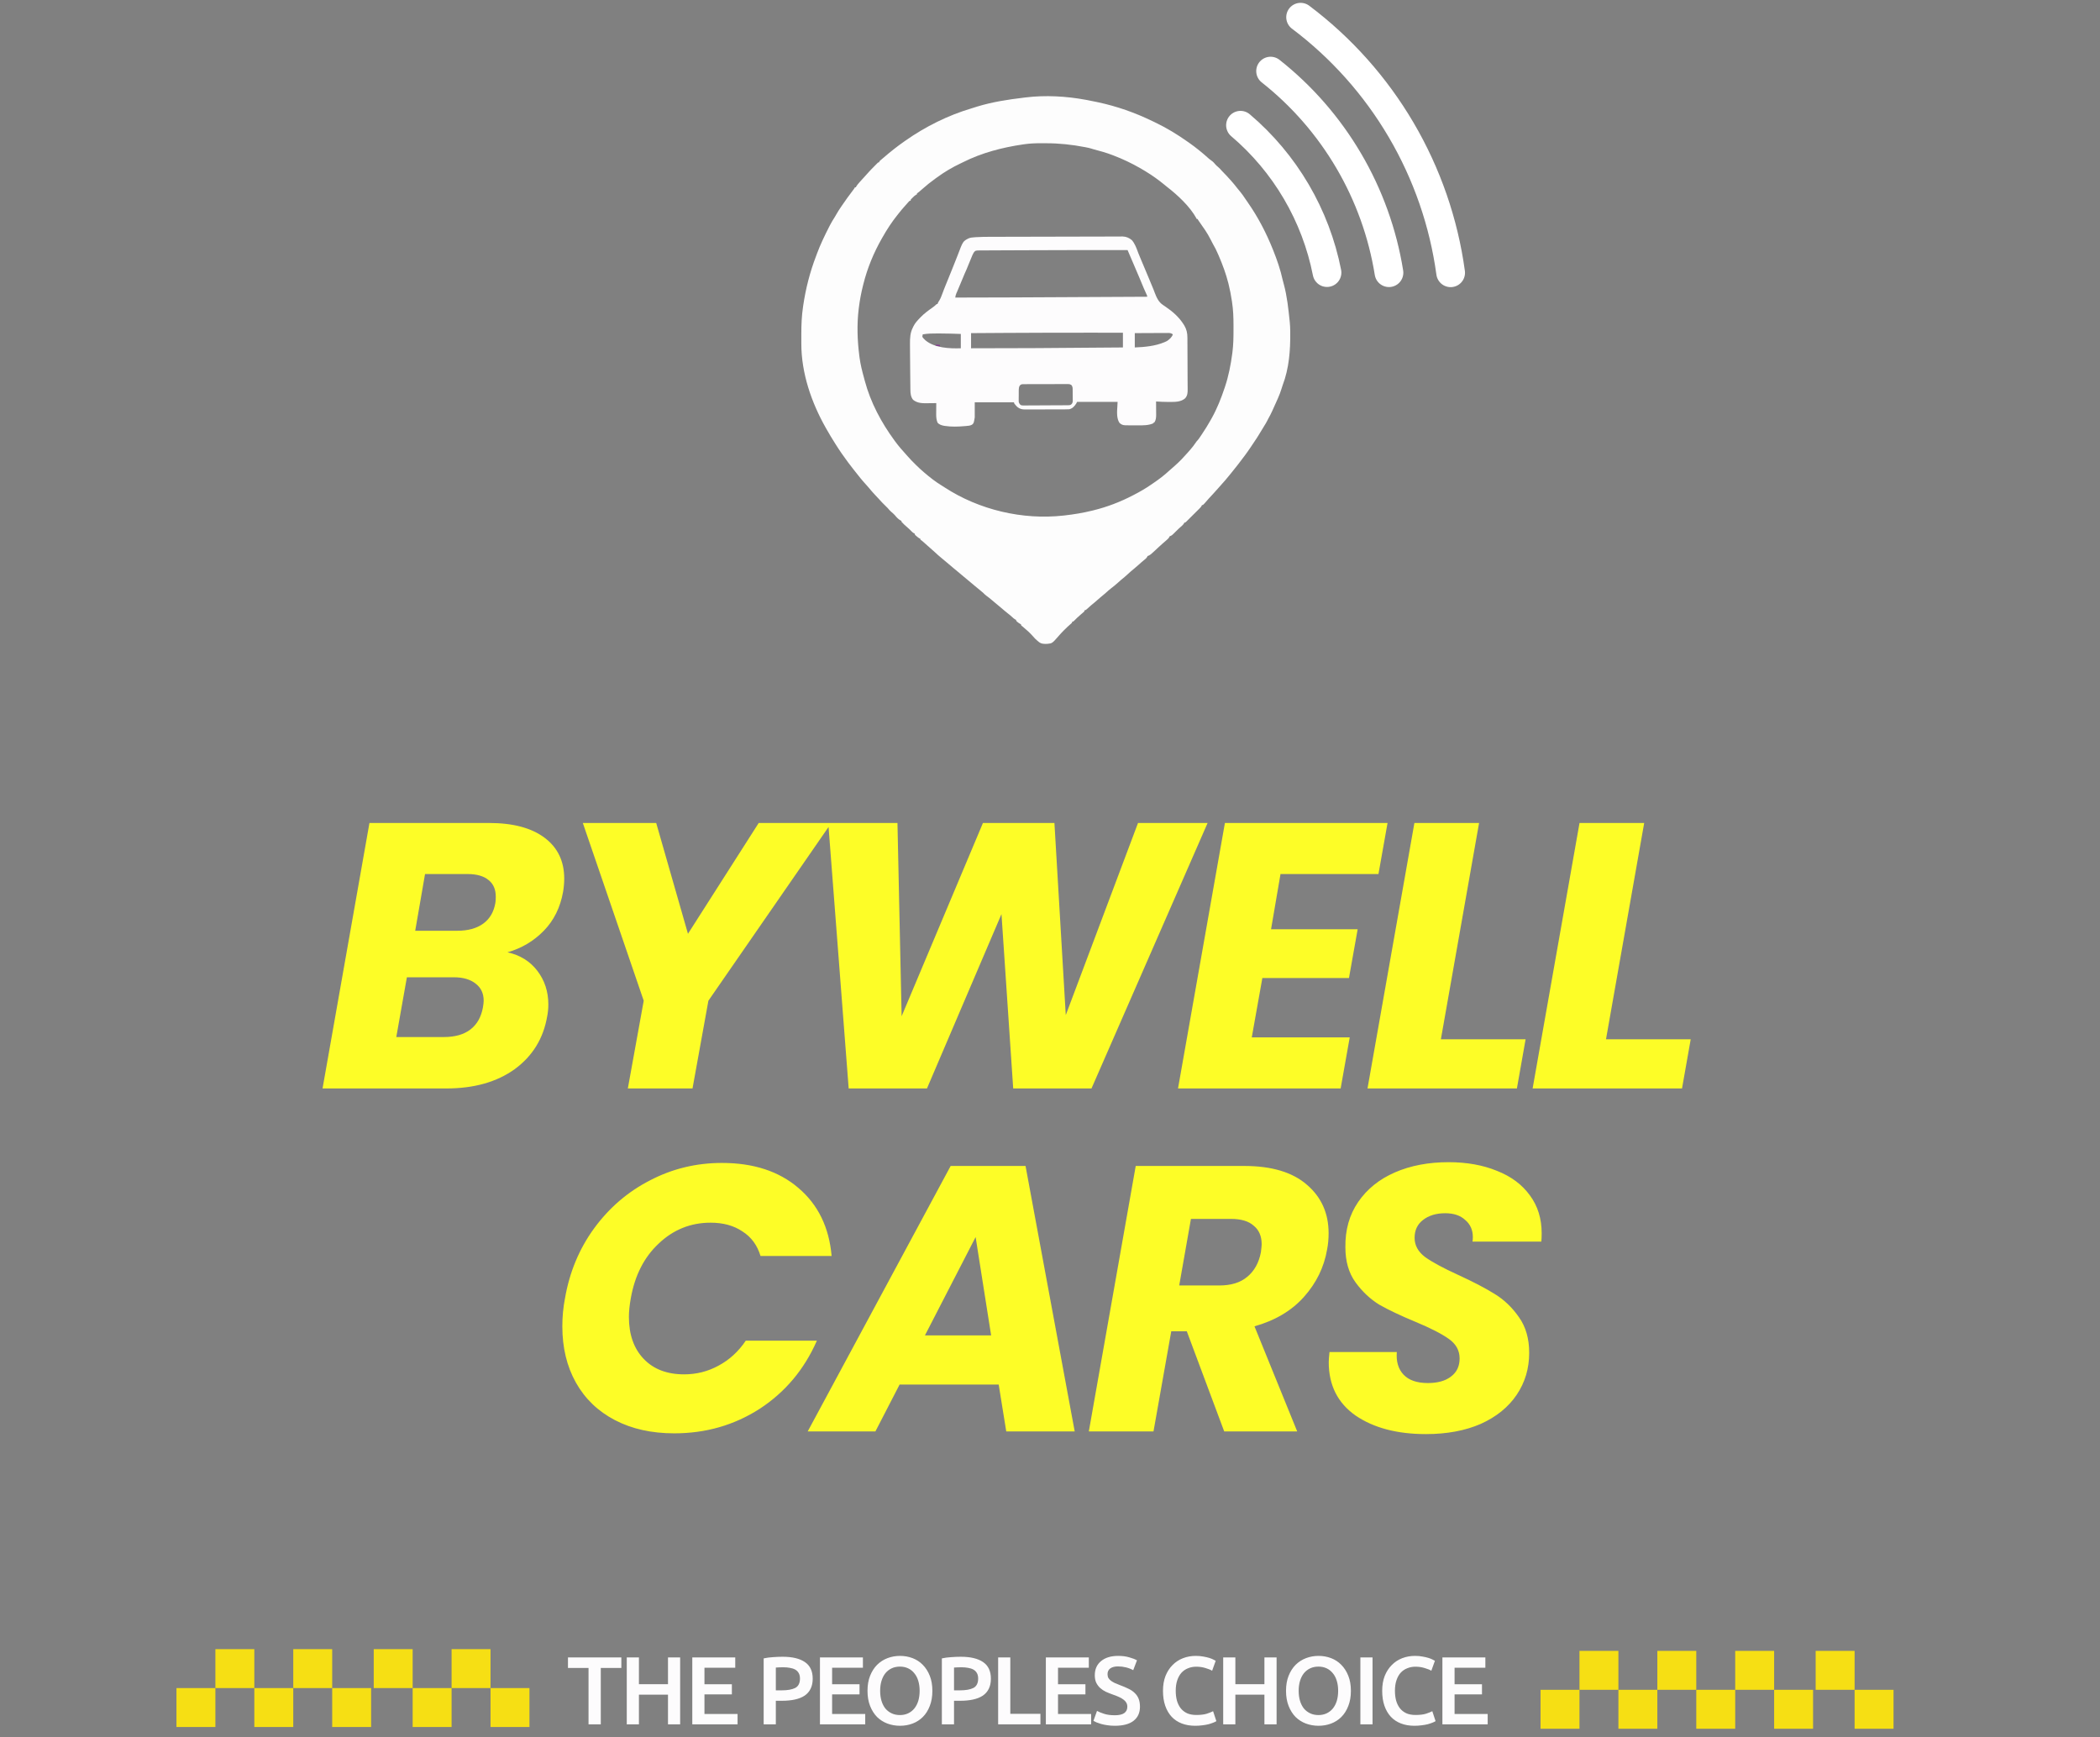 <svg width="851" height="704" viewBox="0 0 851 704" fill="none" xmlns="http://www.w3.org/2000/svg">
<rect x="0" y="0" width="851" height="704" fill="#808080" stroke="none"/>
<path fill-rule="evenodd" clip-rule="evenodd" d="M453.78 95.85C453.72 95.85 453.66 95.851 453.6 95.852C453.162 95.856 452.724 95.858 452.287 95.86C451.895 95.86 451.502 95.86 451.111 95.861C450.95 95.861 450.789 95.862 450.629 95.862C450.468 95.863 450.308 95.863 450.147 95.863C449.842 95.864 449.537 95.864 449.232 95.865C448.927 95.865 448.622 95.866 448.317 95.866C448.121 95.867 447.924 95.868 447.728 95.868C447.532 95.868 447.336 95.869 447.139 95.87C442.115 95.88 437.089 95.891 432.065 95.903C431.242 95.906 430.419 95.908 429.597 95.909C429.511 95.909 429.427 95.91 429.344 95.91C429.262 95.911 429.18 95.911 429.099 95.911C426.447 95.918 423.793 95.923 421.14 95.928L421.125 95.928C418.38 95.933 415.633 95.939 412.888 95.948C412.326 95.949 411.763 95.95 411.2 95.951L411.2 95.951C410.074 95.954 408.947 95.957 407.821 95.958C406.655 95.959 405.487 95.963 404.321 95.966C403.646 95.969 402.969 95.971 402.294 95.971L401.904 95.971C399.742 95.972 397.578 95.973 395.418 96.122C395.241 96.135 395.068 96.148 394.896 96.162C394.063 96.221 393.287 96.278 392.51 96.603C390.228 97.761 390.228 97.761 388.077 103.457L388.077 103.457C387.486 105.031 386.861 106.587 386.224 108.141C385.764 109.259 385.31 110.379 384.864 111.502L384.806 111.647C384.555 112.277 384.303 112.908 384.046 113.535C383.985 113.684 383.925 113.828 383.865 113.972L383.865 113.973L383.728 114.306L383.728 114.306L383.728 114.306L383.728 114.306L383.728 114.306C383.65 114.494 383.572 114.683 383.495 114.872C383.16 115.683 382.828 116.498 382.513 117.319L382.486 117.39L382.486 117.39L382.486 117.39C382.421 117.563 382.357 117.732 382.294 117.901L381.856 119.061L381.82 119.16C381.48 120.087 381.149 120.988 380.619 121.829C380.373 122.191 380.199 122.491 380.022 122.896C379.984 123.008 379.945 123.118 379.907 123.227H379.576C379.045 123.766 378.502 124.203 377.885 124.641C376.208 125.823 374.553 127.018 373.125 128.499L373.076 128.55C372.974 128.658 372.875 128.763 372.775 128.867C371.751 129.912 370.822 130.907 370.167 132.233C370.117 132.338 370.068 132.442 370.02 132.545L370.019 132.545L370.019 132.545L370.019 132.546L369.955 132.682C368.82 134.855 368.744 136.995 368.761 139.395L368.766 140.351C368.769 141.525 368.777 142.699 368.787 143.874C368.789 144.069 368.791 144.264 368.793 144.459L368.793 144.459C368.795 144.655 368.797 144.85 368.799 145.045C368.815 147.151 368.835 149.258 368.857 151.365L368.872 152.872L368.897 155.314C368.902 155.619 368.905 155.923 368.908 156.228C368.912 156.659 368.917 157.091 368.921 157.52L368.926 157.915C368.938 159.351 369.072 160.877 370.018 162.022C371.801 163.465 373.86 163.439 376.046 163.407C376.329 163.402 376.613 163.399 376.898 163.397C377.559 163.392 378.219 163.385 378.879 163.377C378.967 163.376 379.053 163.374 379.139 163.373C379.23 163.372 379.32 163.371 379.41 163.369C379.403 164.052 379.398 164.736 379.395 165.419L379.39 166.262C379.385 166.671 379.382 167.083 379.38 167.493C379.378 167.627 379.378 167.757 379.378 167.888V167.889C379.362 169.08 379.483 170.186 379.929 171.299C380.589 172.071 381.599 172.389 382.576 172.562L382.668 172.575L382.855 172.603L382.946 172.616C385.557 173.018 388.252 172.922 390.878 172.699C390.969 172.692 391.059 172.684 391.147 172.676L391.148 172.676L391.148 172.676L391.148 172.676C391.217 172.67 391.285 172.664 391.353 172.658L391.508 172.646H391.508C392.339 172.586 393.147 172.526 393.891 172.117C394.615 171.498 394.615 171.498 395.002 169.175V163.037H410.926C410.926 163.468 410.926 163.468 411.669 164.311C411.714 164.359 411.759 164.407 411.803 164.454L411.806 164.457L411.808 164.459L411.855 164.509C411.888 164.544 411.92 164.578 411.953 164.613C411.995 164.659 412.037 164.703 412.078 164.747C412.126 164.798 412.173 164.848 412.22 164.898C413.21 165.698 414.051 165.933 415.298 165.943L415.829 165.938C416.425 165.94 417.02 165.94 417.616 165.938C418.042 165.935 418.468 165.933 418.893 165.933C419.898 165.933 420.901 165.932 421.905 165.927C422.945 165.922 423.985 165.918 425.025 165.918C425.927 165.918 426.83 165.918 427.732 165.917C428.162 165.915 428.593 165.913 429.024 165.913C429.231 165.913 429.438 165.912 429.645 165.912H429.645H429.646H429.647C430.057 165.911 430.468 165.911 430.879 165.908C431.07 165.908 431.255 165.907 431.441 165.905L431.446 165.905H431.505C432.111 165.905 432.715 165.905 433.319 165.857C434.674 165.507 435.387 164.664 436.139 163.535L436.47 162.871H452.892C452.892 163.372 452.848 163.971 452.801 164.626C452.64 166.831 452.434 169.661 453.701 171.435C454.093 171.733 454.363 171.938 454.664 172.08C455.339 172.398 456.164 172.395 458.842 172.386L459.129 172.384H459.13H459.131H459.131H459.132C459.517 172.381 459.902 172.378 460.287 172.379C460.545 172.38 460.806 172.382 461.069 172.384H461.07H461.07H461.07C463.236 172.403 465.526 172.423 467.489 171.497V171.165H467.821C468.451 170.221 468.522 169.133 468.522 168.02C468.519 167.815 468.519 167.814 468.517 167.616L468.517 167.614C468.516 167.176 468.514 166.736 468.509 166.298C468.508 166.149 468.507 166 468.506 165.851L468.506 165.843C468.505 165.691 468.503 165.539 468.502 165.388L468.502 165.378C468.499 164.678 468.496 163.976 468.491 163.276L468.484 162.705C470.096 162.807 471.704 162.893 473.319 162.895C473.515 162.893 473.706 162.893 473.897 162.893L474.094 162.894C476.198 162.901 478.546 162.91 480.223 161.456C481.263 160.345 481.295 159.094 481.286 157.633C481.285 157.427 481.281 157.227 481.278 157.026C481.275 156.482 481.271 155.938 481.266 155.394C481.26 154.675 481.255 153.959 481.253 153.241C481.252 151.093 481.242 148.944 481.228 146.796C481.222 145.673 481.215 144.55 481.213 143.428C481.21 142.424 481.207 141.422 481.2 140.419C481.198 139.994 481.195 139.569 481.192 139.146C481.192 138.544 481.192 137.942 481.187 137.342L481.182 136.786C481.19 135.008 480.832 133.422 479.915 131.881L479.823 131.736L479.734 131.594C477.815 128.504 475.146 126.205 472.16 124.181L472.085 124.131C472.01 124.08 471.935 124.03 471.86 123.979C471.765 123.915 471.671 123.852 471.577 123.788L471.572 123.785L471.432 123.69L471.284 123.591C469.465 122.393 468.657 120.5 467.904 118.531L467.903 118.53C467.726 118.052 467.599 117.711 467.468 117.371C467.143 116.527 466.792 115.694 465.568 112.793L465.568 112.792L465.567 112.79L465.567 112.789L465.566 112.789C464.969 111.374 464.375 109.957 463.782 108.541C463.654 108.237 463.527 107.934 463.399 107.63L463.396 107.621C463.142 107.015 462.888 106.41 462.632 105.804C462.553 105.616 462.473 105.429 462.393 105.241L462.388 105.23C462.012 104.345 461.635 103.46 461.289 102.563C461.221 102.383 461.153 102.201 461.086 102.018C460.481 100.389 459.838 98.66 458.698 97.351C457.621 96.407 456.395 95.885 454.962 95.84C454.629 95.843 454.295 95.847 453.96 95.848C453.899 95.849 453.84 95.849 453.78 95.85ZM456.998 101.491C456.978 101.444 456.958 101.398 456.938 101.352C442.767 101.33 428.597 101.352 414.426 101.413C413.006 101.42 411.585 101.426 410.163 101.431C408.4 101.438 406.635 101.446 404.872 101.454C404.417 101.457 403.962 101.459 403.507 101.461C403.052 101.463 402.598 101.465 402.143 101.468L399.587 101.478C399.277 101.481 398.965 101.483 398.655 101.483C398.223 101.484 397.792 101.486 397.361 101.489C397.294 101.489 397.228 101.49 397.163 101.49C397.099 101.491 397.036 101.491 396.973 101.491L396.902 101.491C396.316 101.492 395.801 101.494 395.233 101.683C394.661 102.141 394.395 102.644 394.106 103.299C394.076 103.37 394.046 103.44 394.017 103.51L394.017 103.51L394.016 103.511L394.015 103.513C393.993 103.567 393.97 103.62 393.947 103.674C393.46 104.795 392.998 105.926 392.547 107.064C392.287 107.734 392.026 108.403 391.731 109.06C391.157 110.301 390.633 111.558 390.116 112.823C389.389 114.607 388.656 116.383 387.883 118.146C387.82 118.286 387.758 118.422 387.699 118.558C387.642 118.687 387.588 118.812 387.531 118.938C387.289 119.482 387.198 120.004 387.105 120.593C394.911 120.606 402.715 120.571 410.521 120.532C411.444 120.527 412.366 120.522 413.288 120.518L413.295 120.518L413.302 120.518L413.309 120.518C414.242 120.513 415.175 120.508 416.108 120.503L426.087 120.454C429.315 120.439 432.545 120.422 435.772 120.406C435.98 120.406 436.18 120.404 436.381 120.402L439.408 120.387C447.906 120.346 456.402 120.304 464.9 120.261C464.9 119.93 464.9 119.93 464.722 119.525C464.306 118.656 463.903 117.785 463.538 116.892C462.966 115.484 462.379 114.084 461.785 112.686L461.724 112.542C461.694 112.471 461.664 112.401 461.634 112.331C460.738 110.218 459.836 108.108 458.93 105.999L458.608 105.249L458.608 105.248C458.357 104.663 458.107 104.079 457.857 103.495C457.826 103.423 457.796 103.352 457.766 103.282C457.728 103.194 457.691 103.107 457.653 103.02C457.572 102.832 457.492 102.645 457.412 102.457L457.409 102.451C457.295 102.185 457.182 101.919 457.067 101.654C457.044 101.599 457.021 101.545 456.998 101.492L456.998 101.491ZM441.262 134.83H441.791C446.21 134.832 450.63 134.835 455.049 134.84V140.811C443.833 140.921 432.615 141 421.396 141.062L417.938 141.082C409.795 141.128 401.652 141.153 393.51 141.143V135.006C397.889 134.978 402.268 134.949 406.645 134.923C406.806 134.923 406.968 134.921 407.133 134.92L407.148 134.92C418.52 134.853 429.891 134.825 441.262 134.83ZM414.786 155.693C414.723 155.694 414.66 155.694 414.536 155.695C413.216 155.7 412.866 156.718 412.839 157.929V158.326C412.836 158.606 412.834 158.885 412.833 159.165C412.834 159.605 412.834 160.042 412.828 160.48C412.823 160.769 412.819 161.056 412.818 161.343V161.756C412.816 161.89 412.813 162.021 412.81 162.151L412.815 162.526C412.813 163.119 413.052 163.551 413.448 163.994C413.603 164.1 413.706 164.171 413.819 164.219C414.045 164.315 414.311 164.318 415.109 164.325C415.298 164.32 415.48 164.317 415.663 164.314C416.278 164.315 416.893 164.315 417.51 164.309C418.063 164.304 418.613 164.3 419.166 164.299C420.09 164.299 421.014 164.294 421.938 164.285C423.253 164.274 424.567 164.267 425.88 164.264C426.492 164.263 427.104 164.26 427.716 164.258C428.022 164.256 428.327 164.255 428.632 164.254L428.659 164.254H428.659C428.875 164.252 429.084 164.251 429.294 164.251C429.934 164.247 430.575 164.244 431.215 164.239L431.799 164.234L431.816 164.234C431.999 164.232 432.178 164.231 432.356 164.231L432.86 164.226C433.549 164.221 433.822 164.188 434.332 163.698C434.693 163.129 434.723 162.817 434.727 162.161L434.717 161.761C434.717 161.479 434.715 161.197 434.713 160.915C434.705 160.472 434.698 160.029 434.695 159.585L434.69 158.714C434.688 158.573 434.687 158.435 434.687 158.299C434.686 158.203 434.686 158.109 434.686 158.016C434.687 157.288 434.688 156.645 434.176 156.045C433.922 155.897 433.766 155.806 433.599 155.75C433.335 155.662 433.043 155.659 432.288 155.653H432.288H432.288L431.736 155.658L431.733 155.658H431.733H431.732C431.116 155.657 430.502 155.655 429.888 155.658C429.336 155.662 428.783 155.663 428.231 155.663C427.307 155.663 426.383 155.665 425.459 155.67C424.383 155.675 423.306 155.678 422.23 155.678C421.186 155.678 420.143 155.678 419.099 155.682C418.934 155.682 418.768 155.682 418.602 155.682C418.436 155.683 418.27 155.683 418.104 155.683C417.464 155.683 416.824 155.685 416.182 155.688C415.984 155.688 415.79 155.69 415.598 155.692C415.409 155.692 415.225 155.692 415.042 155.69L415.038 155.69C414.912 155.692 414.849 155.692 414.786 155.693ZM379.97 135.139C380.134 135.14 380.298 135.141 380.462 135.141C380.626 135.142 380.791 135.142 380.955 135.143C383.76 135.154 386.56 135.234 389.361 135.337V141.142C384.75 141.295 378.823 141.028 375.096 137.979C374.929 137.822 374.763 137.659 374.599 137.493C374.543 137.439 374.488 137.386 374.431 137.332L374.43 137.331C374.4 137.302 374.37 137.274 374.34 137.244C374.101 136.996 374.101 136.996 373.769 136.498C373.802 136.219 373.818 136.087 373.841 135.956C373.861 135.839 373.886 135.723 373.935 135.503C375.954 135.159 377.926 135.125 379.97 135.139ZM465.525 134.977C463.636 134.984 461.748 134.992 459.859 135.004V140.81C463.88 140.655 468.131 140.259 471.876 138.681C471.932 138.656 471.988 138.631 472.042 138.606C472.129 138.566 472.214 138.527 472.299 138.487C472.508 138.396 472.717 138.3 472.922 138.197C473.935 137.495 474.887 136.696 475.285 135.502C474.673 135.039 474.187 134.946 473.426 134.943L473.021 134.948C472.57 134.948 472.117 134.948 471.664 134.951C471.342 134.954 471.019 134.956 470.695 134.958C469.85 134.958 469.004 134.961 468.158 134.966C467.28 134.972 466.403 134.976 465.525 134.977Z" fill="#FDFCFD"/>
<path d="M380.903 139.815C380.903 139.979 380.903 140.143 380.903 140.313C379.482 140.17 379.482 140.17 378.913 139.815C379.619 139.623 380.187 139.689 380.903 139.815Z" fill="#863592"/>
<path d="M439.923 40.434C440.106 40.468 440.289 40.502 440.477 40.536C441.792 40.78 443.1 41.048 444.408 41.326C444.596 41.365 444.785 41.406 444.98 41.447C452.617 43.082 459.97 45.664 466.982 49.075C467.37 49.263 467.759 49.45 468.147 49.635C472.75 51.834 477.016 54.439 481.183 57.374C481.375 57.508 481.567 57.642 481.764 57.779C484.638 59.79 487.341 61.989 489.935 64.343C490.278 64.638 490.617 64.892 490.994 65.141C491.609 65.557 492.041 66.076 492.517 66.639C492.843 67.005 493.186 67.313 493.561 67.627C494.176 68.146 494.693 68.704 495.215 69.314C495.545 69.69 495.893 70.041 496.252 70.391C496.829 70.956 497.367 71.543 497.897 72.154C498.252 72.563 498.62 72.959 498.987 73.354C499.816 74.267 500.571 75.225 501.328 76.195C501.759 76.744 502.204 77.279 502.654 77.812C503.329 78.627 503.92 79.476 504.498 80.36C504.875 80.931 505.264 81.489 505.659 82.049C509.79 87.956 513.125 94.385 515.805 101.061C515.873 101.23 515.941 101.399 516.011 101.574C517.54 105.417 518.912 109.402 519.789 113.444C519.929 114.072 520.1 114.685 520.279 115.304C521.587 120.117 522.105 125.177 522.622 130.125C522.636 130.268 522.652 130.411 522.667 130.559C522.785 131.741 522.837 132.914 522.85 134.102C522.853 134.289 522.855 134.478 522.857 134.671C522.929 142.031 522.398 149.264 519.748 156.211C519.553 156.749 519.388 157.291 519.224 157.84C518.874 158.989 518.437 160.084 517.958 161.186C517.873 161.382 517.789 161.578 517.701 161.781C517.066 163.247 516.408 164.704 515.737 166.155C515.651 166.346 515.563 166.535 515.473 166.729C515.025 167.69 514.555 168.628 514.024 169.547C513.837 169.878 513.67 170.214 513.507 170.558C513.143 171.291 512.712 171.979 512.276 172.672C511.934 173.218 511.598 173.767 511.275 174.325C510.147 176.273 508.918 178.139 507.652 180.001C507.419 180.343 507.187 180.689 506.958 181.035C505.348 183.462 503.601 185.778 501.813 188.077C501.689 188.237 501.563 188.398 501.436 188.564C500.794 189.387 500.141 190.202 499.484 191.015C499.249 191.306 499.014 191.598 498.781 191.893C497.4 193.626 495.963 195.309 494.467 196.946C494.129 197.315 493.799 197.688 493.471 198.062C492.285 199.414 491.069 200.739 489.838 202.049C489.263 202.665 488.717 203.299 488.179 203.947C487.786 204.369 487.786 204.369 487.461 204.66C487.343 204.66 487.225 204.66 487.103 204.66C487.033 204.815 487.033 204.815 486.963 204.975C486.726 205.407 486.466 205.696 486.116 206.044C485.924 206.236 485.924 206.236 485.729 206.432C485.52 206.637 485.52 206.637 485.309 206.848C485.167 206.989 485.025 207.129 484.878 207.276C484.579 207.573 484.277 207.871 483.978 208.169C483.515 208.627 483.056 209.086 482.596 209.546C482.304 209.834 482.013 210.123 481.721 210.414C481.583 210.551 481.445 210.69 481.301 210.831C481.174 210.958 481.046 211.084 480.914 211.215C480.801 211.327 480.688 211.437 480.571 211.553C480.286 211.792 480.286 211.792 479.927 211.792C479.889 211.89 479.85 211.988 479.81 212.09C479.488 212.645 479.039 213.023 478.56 213.442C478.363 213.616 478.167 213.791 477.972 213.966C477.877 214.052 477.782 214.135 477.683 214.224C477.328 214.547 476.99 214.884 476.653 215.225C474.849 217.042 474.849 217.042 474.007 217.32C473.955 217.423 473.905 217.527 473.851 217.634C473.575 218.178 473.187 218.488 472.73 218.891C472.64 218.971 472.551 219.05 472.459 219.132C471.977 219.556 471.49 219.977 471.002 220.396C470.414 220.902 469.847 221.43 469.28 221.96C466.014 225.021 466.014 225.021 465.038 225.344C464.991 225.444 464.944 225.546 464.896 225.649C464.573 226.257 464.051 226.63 463.524 227.059C463.296 227.252 463.066 227.443 462.837 227.634C462.724 227.728 462.611 227.823 462.492 227.921C462.033 228.311 461.592 228.714 461.147 229.122C460.524 229.691 459.889 230.233 459.229 230.761C458.476 231.364 457.762 231.997 457.055 232.655C456.196 233.454 455.313 234.204 454.394 234.937C453.901 235.342 453.431 235.766 452.963 236.2C452.129 236.961 451.259 237.655 450.364 238.341C449.513 238.997 448.72 239.702 447.933 240.429C447.298 241.002 446.632 241.531 445.965 242.068C445.493 242.455 445.039 242.854 444.587 243.264C443.818 243.962 443.021 244.614 442.21 245.263C441.545 245.812 440.913 246.394 440.282 246.982C439.923 247.276 439.923 247.276 439.564 247.276C439.505 247.453 439.446 247.629 439.385 247.811C439.116 248.081 439.116 248.081 438.768 248.368C438.639 248.478 438.509 248.587 438.377 248.699C438.237 248.817 438.095 248.936 437.95 249.06C436.981 249.908 436.032 250.762 435.148 251.697C434.9 251.913 434.9 251.913 434.541 251.913C434.482 252.089 434.423 252.266 434.362 252.447C434.082 252.724 434.082 252.724 433.723 253.016C432.938 253.68 432.208 254.384 431.481 255.111C431.361 255.229 431.241 255.349 431.117 255.47C430.41 256.174 429.739 256.898 429.084 257.651C426.392 260.734 426.392 260.734 424.472 260.924C423.231 260.99 422.033 261.001 421.019 260.2C420.924 260.113 420.827 260.026 420.728 259.937C420.622 259.855 420.518 259.772 420.409 259.689C419.713 259.136 419.143 258.506 418.567 257.834C417.363 256.477 416.021 255.256 414.62 254.108C414.446 253.965 414.446 253.965 414.27 253.819C414.114 253.692 414.114 253.692 413.956 253.564C413.732 253.339 413.732 253.339 413.732 252.982C413.576 252.911 413.576 252.911 413.415 252.838C413.009 252.624 412.69 252.387 412.342 252.091C412.232 251.998 412.121 251.907 412.008 251.813C411.759 251.556 411.759 251.556 411.759 251.199C411.658 251.156 411.556 251.112 411.452 251.067C410.964 250.8 410.607 250.475 410.2 250.096C409.647 249.593 409.095 249.108 408.496 248.658C407.74 248.086 407.025 247.474 406.309 246.852C405.374 246.041 404.429 245.245 403.464 244.47C402.888 244.001 402.323 243.521 401.758 243.041C401.16 242.535 400.565 242.038 399.919 241.592C399.376 241.21 398.956 240.791 398.484 240.322C398.12 240.007 397.756 239.695 397.386 239.386C397.232 239.258 397.232 239.258 397.076 239.128C396.446 238.602 395.813 238.084 395.176 237.569C394.304 236.863 393.45 236.137 392.598 235.408C391.967 234.868 391.328 234.336 390.68 233.814C389.81 233.113 388.962 232.389 388.113 231.663C387.486 231.127 386.851 230.599 386.207 230.08C385.292 229.342 384.402 228.575 383.514 227.805C382.855 227.234 382.19 226.68 381.51 226.136C380.55 225.364 379.652 224.536 378.751 223.702C378.22 223.21 377.678 222.732 377.129 222.261C376.708 221.895 376.295 221.525 375.881 221.154C375.319 220.649 374.756 220.146 374.187 219.649C374.078 219.552 373.967 219.454 373.852 219.355C373.52 219.071 373.52 219.071 373.011 218.746C373.011 218.629 373.011 218.511 373.011 218.39C372.91 218.345 372.81 218.302 372.706 218.256C372.223 217.996 371.852 217.682 371.441 217.32C371.297 217.195 371.154 217.07 371.007 216.942C370.678 216.607 370.678 216.607 370.678 216.25C370.524 216.184 370.524 216.184 370.368 216.118C369.889 215.852 369.577 215.54 369.199 215.146C368.691 214.629 368.181 214.134 367.629 213.665C366.813 212.966 366.009 212.24 365.297 211.436C365.297 211.318 365.297 211.2 365.297 211.079C365.2 211.038 365.105 210.999 365.006 210.956C363.996 210.403 363.325 209.64 362.606 208.761C362.147 208.281 361.687 207.852 361.171 207.434C360.618 206.965 360.193 206.468 359.736 205.908C359.44 205.608 359.14 205.311 358.839 205.016C357.917 204.112 357.007 203.21 356.166 202.231C355.644 201.643 355.098 201.074 354.555 200.503C353.679 199.576 352.847 198.631 352.047 197.636C351.636 197.139 351.206 196.664 350.766 196.19C349.27 194.571 347.917 192.836 346.558 191.103C346.265 190.73 345.969 190.357 345.673 189.985C344.34 188.303 343.067 186.59 341.84 184.83C341.549 184.412 341.251 183.999 340.955 183.585C340.186 182.489 339.466 181.36 338.747 180.231C338.641 180.065 338.641 180.065 338.532 179.896C337.292 177.959 336.117 175.989 334.98 173.99C334.892 173.837 334.804 173.683 334.714 173.527C328.845 163.202 324.708 151.209 324.731 139.251C324.731 139.043 324.731 138.832 324.73 138.617C324.73 138.174 324.731 137.734 324.731 137.292C324.731 136.628 324.731 135.965 324.73 135.302C324.728 131.602 324.869 128.003 325.417 124.341C325.452 124.098 325.452 124.098 325.488 123.852C326.497 117 328.194 110.333 330.673 103.858C330.813 103.486 330.951 103.113 331.089 102.74C331.717 101.037 332.415 99.377 333.175 97.728C333.233 97.603 333.288 97.48 333.347 97.352C334.207 95.481 335.107 93.637 336.056 91.81C336.164 91.603 336.271 91.396 336.381 91.182C336.966 90.073 337.59 89.01 338.279 87.962C338.539 87.553 338.778 87.14 339.009 86.714C339.56 85.71 340.202 84.768 340.844 83.82C341.036 83.536 341.036 83.536 341.23 83.245C342.625 81.184 344.08 79.174 345.593 77.194C346.066 76.582 346.066 76.582 346.461 75.919C346.579 75.919 346.698 75.919 346.82 75.919C346.879 75.778 346.879 75.778 346.938 75.635C347.27 75.043 347.708 74.555 348.154 74.046C348.249 73.936 348.344 73.827 348.443 73.713C349.229 72.816 350.032 71.937 350.845 71.065C351.252 70.626 351.649 70.18 352.043 69.733C352.844 68.849 353.681 68.003 354.523 67.16C354.659 67.021 354.795 66.883 354.935 66.743C355.063 66.614 355.192 66.486 355.323 66.356C355.439 66.24 355.554 66.124 355.674 66.004C355.969 65.755 355.969 65.755 356.327 65.755C356.327 65.637 356.327 65.519 356.327 65.398C356.553 65.166 356.553 65.166 356.887 64.885C357.02 64.774 357.151 64.663 357.287 64.548C357.445 64.417 357.601 64.285 357.762 64.15C357.947 63.991 358.132 63.833 358.317 63.674C360.909 61.44 363.569 59.341 366.373 57.374C366.574 57.231 366.775 57.089 366.976 56.948C375.041 51.301 384.179 46.732 393.651 43.928C394.015 43.817 394.378 43.705 394.738 43.589C394.862 43.55 394.986 43.51 395.115 43.469C395.454 43.362 395.793 43.255 396.132 43.147C402.196 41.31 408.524 40.328 414.803 39.586C415.121 39.548 415.436 39.509 415.754 39.47C423.627 38.505 432.134 38.992 439.923 40.434ZM415.167 58.444C414.948 58.474 414.73 58.505 414.505 58.537C406.146 59.764 397.829 61.93 390.264 65.737C389.906 65.917 389.541 66.09 389.177 66.261C385.927 67.793 382.723 69.697 379.827 71.817C379.56 72.008 379.295 72.197 379.027 72.388C377.174 73.713 375.427 75.118 373.728 76.632C373.448 76.878 373.168 77.122 372.887 77.366C372.786 77.456 372.686 77.545 372.582 77.636C372.293 77.88 372.293 77.88 371.897 78.156C371.791 78.242 371.685 78.328 371.575 78.415C371.575 78.533 371.575 78.65 371.575 78.772C371.477 78.813 371.378 78.852 371.276 78.895C370.734 79.198 370.354 79.583 369.916 80.02C369.756 80.178 369.597 80.335 369.432 80.499C369.025 80.863 369.025 80.863 369.064 81.268C368.886 81.327 368.709 81.386 368.526 81.446C368.242 81.717 368.242 81.717 367.966 82.06C367.478 82.63 366.983 83.19 366.474 83.743C365.684 84.613 364.947 85.515 364.22 86.439C364.03 86.676 363.838 86.915 363.648 87.152C361.35 90.028 359.388 93.044 357.583 96.246C357.497 96.4 357.409 96.551 357.319 96.708C354.026 102.498 351.478 108.687 349.869 115.147C349.823 115.333 349.774 115.52 349.726 115.711C349.001 118.59 348.448 121.475 348.075 124.419C348.048 124.632 348.022 124.844 347.993 125.063C347.203 131.532 347.417 137.937 348.255 144.39C348.296 144.711 348.296 144.711 348.339 145.039C348.705 147.721 349.351 150.319 350.074 152.926C350.214 153.429 350.346 153.934 350.479 154.44C352.79 163.094 357.145 171.244 362.427 178.448C362.498 178.546 362.57 178.646 362.644 178.748C364.052 180.677 365.607 182.48 367.222 184.241C367.448 184.489 367.672 184.739 367.891 184.992C368.797 186.044 369.769 187.021 370.757 187.998C370.919 188.161 371.08 188.323 371.247 188.489C372.166 189.4 373.1 190.274 374.087 191.108C374.259 191.26 374.433 191.409 374.611 191.565C376.783 193.424 379.065 195.225 381.515 196.711C381.955 196.978 382.387 197.256 382.818 197.54C396.774 206.636 414.371 210.788 430.954 208.939C431.135 208.92 431.316 208.9 431.503 208.879C435.202 208.461 438.818 207.857 442.435 206.978C442.614 206.935 442.793 206.892 442.978 206.848C448.571 205.484 454.02 203.401 459.118 200.737C459.36 200.612 459.36 200.612 459.608 200.484C461.929 199.278 464.16 198.007 466.308 196.518C466.624 196.299 466.943 196.083 467.262 195.871C469.646 194.264 471.907 192.533 474.007 190.573C474.239 190.372 474.47 190.17 474.703 189.97C476.605 188.325 478.479 186.625 480.124 184.721C480.514 184.277 480.916 183.849 481.317 183.419C482.015 182.658 482.674 181.875 483.314 181.067C483.434 180.914 483.434 180.914 483.56 180.757C483.931 180.279 484.281 179.803 484.615 179.299C484.95 178.805 484.95 178.805 485.198 178.567C485.581 178.173 485.868 177.74 486.177 177.284C486.243 177.187 486.31 177.089 486.376 176.989C486.59 176.674 486.801 176.358 487.013 176.041C487.085 175.932 487.158 175.825 487.232 175.713C488.385 173.988 489.485 172.241 490.491 170.426C490.673 170.098 490.859 169.773 491.046 169.447C493.215 165.574 494.842 161.425 496.252 157.229C496.302 157.081 496.352 156.933 496.402 156.781C497.864 152.413 498.756 147.848 499.357 143.287C499.386 143.073 499.414 142.859 499.443 142.638C499.82 139.61 499.87 136.579 499.863 133.531C499.863 132.978 499.863 132.426 499.864 131.873C499.866 128.658 499.75 125.505 499.256 122.324C499.237 122.194 499.217 122.066 499.197 121.932C498.849 119.648 498.428 117.389 497.866 115.147C497.814 114.942 497.814 114.942 497.762 114.734C496.801 110.96 495.46 107.309 493.919 103.735C493.857 103.589 493.796 103.443 493.731 103.293C493.039 101.667 492.285 100.119 491.379 98.6C491.085 98.09 490.829 97.58 490.579 97.049C489.288 94.433 487.526 92.017 485.849 89.634C485.488 89.114 485.488 89.114 485.309 88.757C485.19 88.757 485.072 88.757 484.95 88.757C484.907 88.661 484.864 88.564 484.821 88.466C482.252 83.729 477.141 78.977 472.931 75.74C472.59 75.462 472.249 75.184 471.91 74.904C469.522 72.944 466.968 71.093 464.32 69.499C464.114 69.373 464.114 69.373 463.904 69.244C463.447 68.968 462.987 68.697 462.526 68.429C462.23 68.257 462.23 68.257 461.927 68.082C458.546 66.142 455.047 64.473 451.404 63.08C451.246 63.018 451.087 62.957 450.923 62.893C448.41 61.921 445.861 61.195 443.249 60.528C442.903 60.434 442.56 60.327 442.219 60.213C441.532 59.988 440.834 59.853 440.124 59.714C439.97 59.685 439.815 59.655 439.656 59.623C434.394 58.608 429.266 58.053 423.905 58.053C423.265 58.053 422.624 58.05 421.984 58.048C419.684 58.041 417.444 58.114 415.167 58.444Z" fill="#FDFDFD"/>
<path d="M502.695 50.757C511.674 58.373 519.317 67.466 525.291 77.641C531.265 87.816 535.481 98.921 537.755 110.473" stroke="white" stroke-width="11.64" stroke-linecap="round" stroke-linejoin="round"/>
<path d="M514.894 28.815C527.597 38.839 538.34 51.173 546.554 65.163C554.766 79.15 560.301 94.538 562.864 110.511" stroke="white" stroke-width="11.64" stroke-linecap="round" stroke-linejoin="round"/>
<path d="M527.054 6.971C543.5 19.332 557.362 34.875 567.809 52.669C578.26 70.469 585.078 90.153 587.856 110.545" stroke="white" stroke-width="11.64" stroke-linecap="round" stroke-linejoin="round"/>
<path d="M228.186 361.419C227.062 367.754 224.457 373.016 220.37 377.206C216.283 381.395 211.378 384.307 205.656 385.942C210.765 387.066 214.801 389.569 217.764 393.452C220.727 397.335 222.209 401.882 222.209 407.093C222.209 408.728 222.056 410.312 221.749 411.844C220.216 420.836 215.823 427.988 208.568 433.302C201.313 438.513 192.066 441.118 180.827 441.118H130.708L149.713 333.524H198.146C207.853 333.524 215.363 335.517 220.676 339.502C225.99 343.487 228.646 349.004 228.646 356.055C228.646 357.792 228.493 359.58 228.186 361.419ZM185.271 377.206C189.665 377.206 193.19 376.235 195.847 374.294C198.503 372.352 200.138 369.542 200.751 365.864C200.854 365.251 200.905 364.433 200.905 363.411C200.905 360.448 199.934 358.2 197.993 356.668C196.051 355.033 193.19 354.215 189.41 354.215H172.244L168.259 377.206H185.271ZM195.694 408.319C195.898 407.093 196 406.173 196 405.56C196 402.597 194.927 400.298 192.781 398.663C190.636 396.926 187.673 396.058 183.892 396.058H164.887L160.595 420.274H179.907C184.403 420.274 187.979 419.252 190.636 417.209C193.292 415.165 194.978 412.202 195.694 408.319ZM336.881 333.524L287.069 405.56L280.632 441.118H254.423L260.86 405.56L236.184 333.524H265.918L278.792 378.432L307.454 333.524H336.881ZM489.367 333.524L442.314 441.118H410.587L405.836 370.462L375.642 441.118H343.916L335.639 333.524H363.687L365.373 411.844L398.326 333.524H427.294L431.892 411.384L461.166 333.524H489.367ZM518.911 354.215L515.079 376.593H550.177L546.652 396.364H511.554L507.262 420.427H546.959L543.28 441.118H477.375L496.38 333.524H562.286L558.607 354.215H518.911ZM583.899 421.194H618.231L614.706 441.118H554.165L573.17 333.524H599.379L583.899 421.194ZM650.81 421.194H685.142L681.617 441.118H621.076L640.081 333.524H666.29L650.81 421.194ZM228.952 526.168C230.791 515.541 234.725 506.09 240.753 497.813C246.884 489.435 254.445 482.946 263.437 478.348C272.429 473.648 282.136 471.298 292.558 471.298C305.33 471.298 315.65 474.67 323.518 481.414C331.488 488.158 335.984 497.354 337.006 509.002H308.191C306.863 504.608 304.411 501.288 300.834 499.04C297.36 496.689 293.069 495.514 287.96 495.514C279.888 495.514 272.888 498.324 266.962 503.944C261.036 509.462 257.255 516.87 255.62 526.168C255.109 529.029 254.854 531.532 254.854 533.678C254.854 540.831 256.846 546.502 260.831 550.691C264.816 554.88 270.283 556.975 277.231 556.975C282.238 556.975 286.887 555.8 291.178 553.45C295.572 551.1 299.25 547.728 302.214 543.334H331.028C325.919 554.982 318.205 564.179 307.885 570.922C297.565 577.564 286.018 580.885 273.246 580.885C264.05 580.885 256.029 579.097 249.183 575.52C242.337 571.944 237.075 566.886 233.396 560.347C229.718 553.807 227.879 546.195 227.879 537.51C227.879 533.627 228.236 529.846 228.952 526.168ZM404.707 561.113H364.551L354.742 580.118H327.307L385.242 472.524H415.589L435.514 580.118H407.772L404.707 561.113ZM401.642 541.188L395.358 501.339L374.82 541.188H401.642ZM504.225 472.524C515.362 472.524 523.843 475.079 529.667 480.188C535.491 485.194 538.403 491.734 538.403 499.806C538.403 502.156 538.199 504.353 537.79 506.396C536.564 513.549 533.448 519.935 528.441 525.555C523.434 531.175 516.741 535.16 508.363 537.51L525.682 580.118H496.101L480.928 539.502H474.644L467.44 580.118H441.231L460.237 472.524H504.225ZM510.968 507.469C511.173 505.834 511.275 504.762 511.275 504.251C511.275 500.981 510.202 498.478 508.056 496.741C506.013 494.901 502.947 493.982 498.86 493.982H482.614L477.862 520.957H494.109C498.911 520.957 502.692 519.782 505.451 517.432C508.312 515.082 510.151 511.761 510.968 507.469ZM577.846 581.191C566.198 581.191 556.695 578.688 549.338 573.681C542.083 568.572 538.456 561.369 538.456 552.07C538.456 551.151 538.558 549.771 538.763 547.932H566.044C565.738 551.815 566.657 554.88 568.803 557.128C570.949 559.376 574.219 560.5 578.612 560.5C582.597 560.5 585.714 559.632 587.962 557.895C590.312 556.157 591.487 553.705 591.487 550.538C591.487 547.268 590.005 544.611 587.042 542.568C584.181 540.524 579.685 538.225 573.554 535.671C567.628 533.218 562.775 530.919 558.994 528.774C555.316 526.526 552.097 523.511 549.338 519.731C546.579 515.95 545.2 511.199 545.2 505.477C545.098 498.427 546.835 492.296 550.411 487.085C553.987 481.874 558.943 477.889 565.278 475.13C571.613 472.371 578.868 470.992 587.042 470.992C594.399 470.992 600.938 472.167 606.66 474.517C612.382 476.765 616.827 480.085 619.995 484.479C623.162 488.771 624.746 493.88 624.746 499.806C624.746 501.339 624.695 502.463 624.593 503.178H596.698C596.8 502.769 596.851 502.156 596.851 501.339C596.851 498.478 595.829 496.179 593.786 494.442C591.844 492.602 589.137 491.683 585.663 491.683C581.984 491.683 578.97 492.602 576.62 494.442C574.372 496.179 573.248 498.58 573.248 501.645C573.248 504.711 574.678 507.316 577.539 509.462C580.4 511.505 584.845 513.907 590.874 516.665C596.902 519.424 601.807 521.979 605.587 524.329C609.47 526.679 612.791 529.846 615.55 533.831C618.309 537.714 619.688 542.517 619.688 548.239C619.688 554.574 618.002 560.245 614.63 565.251C611.258 570.258 606.405 574.192 600.07 577.053C593.735 579.812 586.327 581.191 577.846 581.191Z" fill="#FDFD27"/>
<path d="M251.795 671.701V675.965H243.462V698.812H238.494V675.965H230.161V671.701H251.795ZM270.694 671.701H275.623V698.812H270.694V686.801H258.919V698.812H253.99V671.701H258.919V682.537H270.694V671.701ZM280.543 698.812V671.701H297.952V675.887H285.472V682.576H296.583V686.684H285.472V694.626H298.891V698.812H280.543ZM317.134 671.427C321.072 671.427 324.085 672.144 326.171 673.578C328.284 675.013 329.34 677.256 329.34 680.307C329.34 681.898 329.053 683.267 328.479 684.415C327.932 685.536 327.123 686.462 326.054 687.193C324.984 687.897 323.68 688.418 322.142 688.757C320.603 689.096 318.842 689.266 316.86 689.266H314.396V698.812H309.466V672.092C310.614 671.831 311.879 671.662 313.261 671.583C314.67 671.479 315.961 671.427 317.134 671.427ZM317.486 675.691C316.234 675.691 315.204 675.73 314.396 675.808V685.041H316.782C319.155 685.041 320.981 684.715 322.259 684.063C323.537 683.385 324.176 682.12 324.176 680.268C324.176 679.381 324.006 678.638 323.667 678.038C323.328 677.438 322.859 676.969 322.259 676.63C321.659 676.291 320.942 676.056 320.107 675.926C319.299 675.769 318.425 675.691 317.486 675.691ZM332.276 698.812V671.701H349.685V675.887H337.205V682.576H348.315V686.684H337.205V694.626H350.624V698.812H332.276ZM356.67 685.237C356.67 686.723 356.852 688.079 357.217 689.305C357.582 690.505 358.104 691.535 358.782 692.396C359.486 693.23 360.334 693.882 361.325 694.352C362.316 694.821 363.438 695.056 364.689 695.056C365.915 695.056 367.024 694.821 368.015 694.352C369.006 693.882 369.84 693.23 370.518 692.396C371.223 691.535 371.757 690.505 372.122 689.305C372.487 688.079 372.67 686.723 372.67 685.237C372.67 683.75 372.487 682.407 372.122 681.207C371.757 679.981 371.223 678.951 370.518 678.117C369.84 677.256 369.006 676.591 368.015 676.121C367.024 675.652 365.915 675.417 364.689 675.417C363.438 675.417 362.316 675.652 361.325 676.121C360.334 676.591 359.486 677.256 358.782 678.117C358.104 678.977 357.582 680.007 357.217 681.207C356.852 682.407 356.67 683.75 356.67 685.237ZM377.834 685.237C377.834 687.558 377.482 689.605 376.778 691.379C376.1 693.152 375.161 694.639 373.961 695.838C372.787 697.012 371.405 697.899 369.814 698.499C368.223 699.098 366.528 699.398 364.729 699.398C362.929 699.398 361.221 699.098 359.604 698.499C358.013 697.899 356.617 697.012 355.418 695.838C354.244 694.639 353.305 693.152 352.601 691.379C351.897 689.605 351.545 687.558 351.545 685.237C351.545 682.915 351.897 680.881 352.601 679.134C353.305 677.36 354.257 675.874 355.457 674.674C356.683 673.474 358.091 672.574 359.682 671.975C361.273 671.375 362.955 671.075 364.729 671.075C366.502 671.075 368.184 671.375 369.775 671.975C371.366 672.574 372.748 673.474 373.922 674.674C375.122 675.874 376.074 677.36 376.778 679.134C377.482 680.881 377.834 682.915 377.834 685.237ZM389.344 671.427C393.283 671.427 396.295 672.144 398.381 673.578C400.494 675.013 401.55 677.256 401.55 680.307C401.55 681.898 401.263 683.267 400.69 684.415C400.142 685.536 399.333 686.462 398.264 687.193C397.195 687.897 395.891 688.418 394.352 688.757C392.813 689.096 391.053 689.266 389.071 689.266H386.606V698.812H381.677V672.092C382.824 671.831 384.089 671.662 385.471 671.583C386.88 671.479 388.171 671.427 389.344 671.427ZM389.697 675.691C388.445 675.691 387.414 675.73 386.606 675.808V685.041H388.992C391.366 685.041 393.191 684.715 394.469 684.063C395.747 683.385 396.386 682.12 396.386 680.268C396.386 679.381 396.217 678.638 395.878 678.038C395.539 677.438 395.069 676.969 394.469 676.63C393.869 676.291 393.152 676.056 392.318 675.926C391.509 675.769 390.635 675.691 389.697 675.691ZM421.621 694.547V698.812H404.486V671.701H409.415V694.547H421.621ZM423.819 698.812V671.701H441.228V675.887H428.748V682.576H439.858V686.684H428.748V694.626H442.167V698.812H423.819ZM451.749 695.134C453.522 695.134 454.813 694.834 455.622 694.234C456.43 693.635 456.835 692.787 456.835 691.692C456.835 691.039 456.691 690.479 456.404 690.009C456.143 689.54 455.752 689.123 455.231 688.757C454.735 688.366 454.122 688.014 453.392 687.701C452.662 687.362 451.827 687.036 450.888 686.723C449.949 686.384 449.036 686.019 448.15 685.628C447.289 685.21 446.52 684.702 445.842 684.102C445.19 683.502 444.655 682.785 444.238 681.95C443.846 681.116 443.651 680.112 443.651 678.938C443.651 676.486 444.498 674.57 446.194 673.187C447.889 671.779 450.197 671.075 453.118 671.075C454.813 671.075 456.313 671.27 457.617 671.662C458.947 672.027 459.99 672.431 460.747 672.874L459.221 676.865C458.334 676.369 457.356 675.991 456.287 675.73C455.244 675.469 454.161 675.339 453.04 675.339C451.71 675.339 450.666 675.613 449.91 676.16C449.18 676.708 448.815 677.478 448.815 678.469C448.815 679.068 448.932 679.59 449.167 680.033C449.428 680.451 449.78 680.829 450.223 681.168C450.693 681.507 451.227 681.82 451.827 682.107C452.453 682.394 453.131 682.668 453.861 682.928C455.139 683.398 456.274 683.88 457.265 684.376C458.282 684.845 459.13 685.419 459.808 686.097C460.512 686.749 461.047 687.532 461.412 688.444C461.777 689.331 461.959 690.414 461.959 691.692C461.959 694.143 461.086 696.047 459.338 697.403C457.617 698.733 455.087 699.398 451.749 699.398C450.627 699.398 449.597 699.32 448.658 699.164C447.745 699.033 446.924 698.864 446.194 698.655C445.489 698.446 444.877 698.238 444.355 698.029C443.833 697.794 443.416 697.586 443.103 697.403L444.551 693.374C445.255 693.765 446.207 694.156 447.406 694.547C448.606 694.939 450.054 695.134 451.749 695.134ZM484.354 699.398C482.319 699.398 480.494 699.085 478.877 698.459C477.26 697.833 475.891 696.921 474.769 695.721C473.648 694.495 472.787 693.009 472.187 691.261C471.587 689.514 471.287 687.506 471.287 685.237C471.287 682.968 471.626 680.959 472.304 679.212C473.009 677.465 473.961 675.991 475.16 674.791C476.36 673.565 477.768 672.64 479.385 672.014C481.002 671.388 482.737 671.075 484.588 671.075C485.71 671.075 486.727 671.166 487.64 671.349C488.553 671.505 489.348 671.688 490.026 671.896C490.704 672.105 491.265 672.327 491.708 672.561C492.152 672.796 492.465 672.966 492.647 673.07L491.2 677.099C490.574 676.708 489.674 676.343 488.501 676.004C487.353 675.639 486.101 675.456 484.745 675.456C483.571 675.456 482.476 675.665 481.459 676.082C480.442 676.473 479.555 677.073 478.799 677.882C478.068 678.69 477.494 679.707 477.077 680.933C476.66 682.159 476.451 683.58 476.451 685.197C476.451 686.632 476.608 687.949 476.921 689.149C477.26 690.348 477.768 691.392 478.446 692.278C479.125 693.139 479.985 693.817 481.028 694.313C482.072 694.782 483.324 695.017 484.784 695.017C486.531 695.017 487.953 694.847 489.048 694.508C490.144 694.143 490.991 693.804 491.591 693.491L492.921 697.521C492.608 697.729 492.178 697.938 491.63 698.146C491.109 698.355 490.483 698.564 489.752 698.772C489.022 698.955 488.201 699.098 487.288 699.203C486.375 699.333 485.397 699.398 484.354 699.398ZM512.392 671.701H517.321V698.812H512.392V686.801H500.616V698.812H495.687V671.701H500.616V682.537H512.392V671.701ZM526.27 685.237C526.27 686.723 526.452 688.079 526.817 689.305C527.183 690.505 527.704 691.535 528.382 692.396C529.086 693.23 529.934 693.882 530.925 694.352C531.916 694.821 533.038 695.056 534.289 695.056C535.515 695.056 536.624 694.821 537.615 694.352C538.606 693.882 539.44 693.23 540.119 692.396C540.823 691.535 541.357 690.505 541.722 689.305C542.088 688.079 542.27 686.723 542.27 685.237C542.27 683.75 542.088 682.407 541.722 681.207C541.357 679.981 540.823 678.951 540.119 678.117C539.44 677.256 538.606 676.591 537.615 676.121C536.624 675.652 535.515 675.417 534.289 675.417C533.038 675.417 531.916 675.652 530.925 676.121C529.934 676.591 529.086 677.256 528.382 678.117C527.704 678.977 527.183 680.007 526.817 681.207C526.452 682.407 526.27 683.75 526.27 685.237ZM547.434 685.237C547.434 687.558 547.082 689.605 546.378 691.379C545.7 693.152 544.761 694.639 543.561 695.838C542.388 697.012 541.005 697.899 539.414 698.499C537.823 699.098 536.128 699.398 534.329 699.398C532.529 699.398 530.821 699.098 529.204 698.499C527.613 697.899 526.218 697.012 525.018 695.838C523.844 694.639 522.905 693.152 522.201 691.379C521.497 689.605 521.145 687.558 521.145 685.237C521.145 682.915 521.497 680.881 522.201 679.134C522.905 677.36 523.857 675.874 525.057 674.674C526.283 673.474 527.691 672.574 529.282 671.975C530.873 671.375 532.555 671.075 534.329 671.075C536.102 671.075 537.784 671.375 539.375 671.975C540.966 672.574 542.348 673.474 543.522 674.674C544.722 675.874 545.674 677.36 546.378 679.134C547.082 680.881 547.434 682.915 547.434 685.237ZM551.277 671.701H556.206V698.812H551.277V671.701ZM573.184 699.398C571.15 699.398 569.324 699.085 567.707 698.459C566.09 697.833 564.721 696.921 563.6 695.721C562.478 694.495 561.618 693.009 561.018 691.261C560.418 689.514 560.118 687.506 560.118 685.237C560.118 682.968 560.457 680.959 561.135 679.212C561.839 677.465 562.791 675.991 563.991 674.791C565.191 673.565 566.599 672.64 568.216 672.014C569.833 671.388 571.567 671.075 573.419 671.075C574.54 671.075 575.558 671.166 576.47 671.349C577.383 671.505 578.179 671.688 578.857 671.896C579.535 672.105 580.096 672.327 580.539 672.561C580.982 672.796 581.295 672.966 581.478 673.07L580.03 677.099C579.405 676.708 578.505 676.343 577.331 676.004C576.184 675.639 574.932 675.456 573.576 675.456C572.402 675.456 571.306 675.665 570.289 676.082C569.272 676.473 568.385 677.073 567.629 677.882C566.899 678.69 566.325 679.707 565.908 680.933C565.491 682.159 565.282 683.58 565.282 685.197C565.282 686.632 565.438 687.949 565.751 689.149C566.09 690.348 566.599 691.392 567.277 692.278C567.955 693.139 568.816 693.817 569.859 694.313C570.902 694.782 572.154 695.017 573.615 695.017C575.362 695.017 576.783 694.847 577.879 694.508C578.974 694.143 579.822 693.804 580.422 693.491L581.752 697.521C581.439 697.729 581.008 697.938 580.461 698.146C579.939 698.355 579.313 698.564 578.583 698.772C577.853 698.955 577.031 699.098 576.118 699.203C575.206 699.333 574.228 699.398 573.184 699.398ZM584.517 698.812V671.701H601.926V675.887H589.447V682.576H600.557V686.684H589.447V694.626H602.865V698.812H584.517Z" fill="#FDFCFD"/>
<rect x="71.51" y="684.121" width="15.777" height="15.777" fill="#F6DF14"/>
<rect x="118.841" y="668.344" width="15.777" height="15.777" fill="#F6DF14"/>
<rect x="87.286" y="668.344" width="15.777" height="15.777" fill="#F6DF14"/>
<rect x="134.618" y="684.121" width="15.777" height="15.777" fill="#F6DF14"/>
<rect x="103.064" y="684.121" width="15.777" height="15.777" fill="#F6DF14"/>
<rect x="183.002" y="668.344" width="15.777" height="15.777" fill="#F6DF14"/>
<rect x="151.447" y="668.344" width="15.777" height="15.777" fill="#F6DF14"/>
<rect x="198.779" y="684.121" width="15.777" height="15.777" fill="#F6DF14"/>
<rect x="167.226" y="684.121" width="15.777" height="15.777" fill="#F6DF14"/>
<rect x="640.062" y="669.045" width="15.777" height="15.777" fill="#F6DF14"/>
<rect x="655.84" y="684.822" width="15.777" height="15.777" fill="#F6DF14"/>
<rect x="624.285" y="684.822" width="15.777" height="15.777" fill="#F6DF14"/>
<rect x="703.171" y="669.045" width="15.777" height="15.777" fill="#F6DF14"/>
<rect x="671.616" y="669.045" width="15.777" height="15.777" fill="#F6DF14"/>
<rect x="718.948" y="684.822" width="15.777" height="15.777" fill="#F6DF14"/>
<rect x="687.394" y="684.822" width="15.777" height="15.777" fill="#F6DF14"/>
<rect x="735.777" y="669.045" width="15.777" height="15.777" fill="#F6DF14"/>
<rect x="751.555" y="684.822" width="15.777" height="15.777" fill="#F6DF14"/>
</svg>
